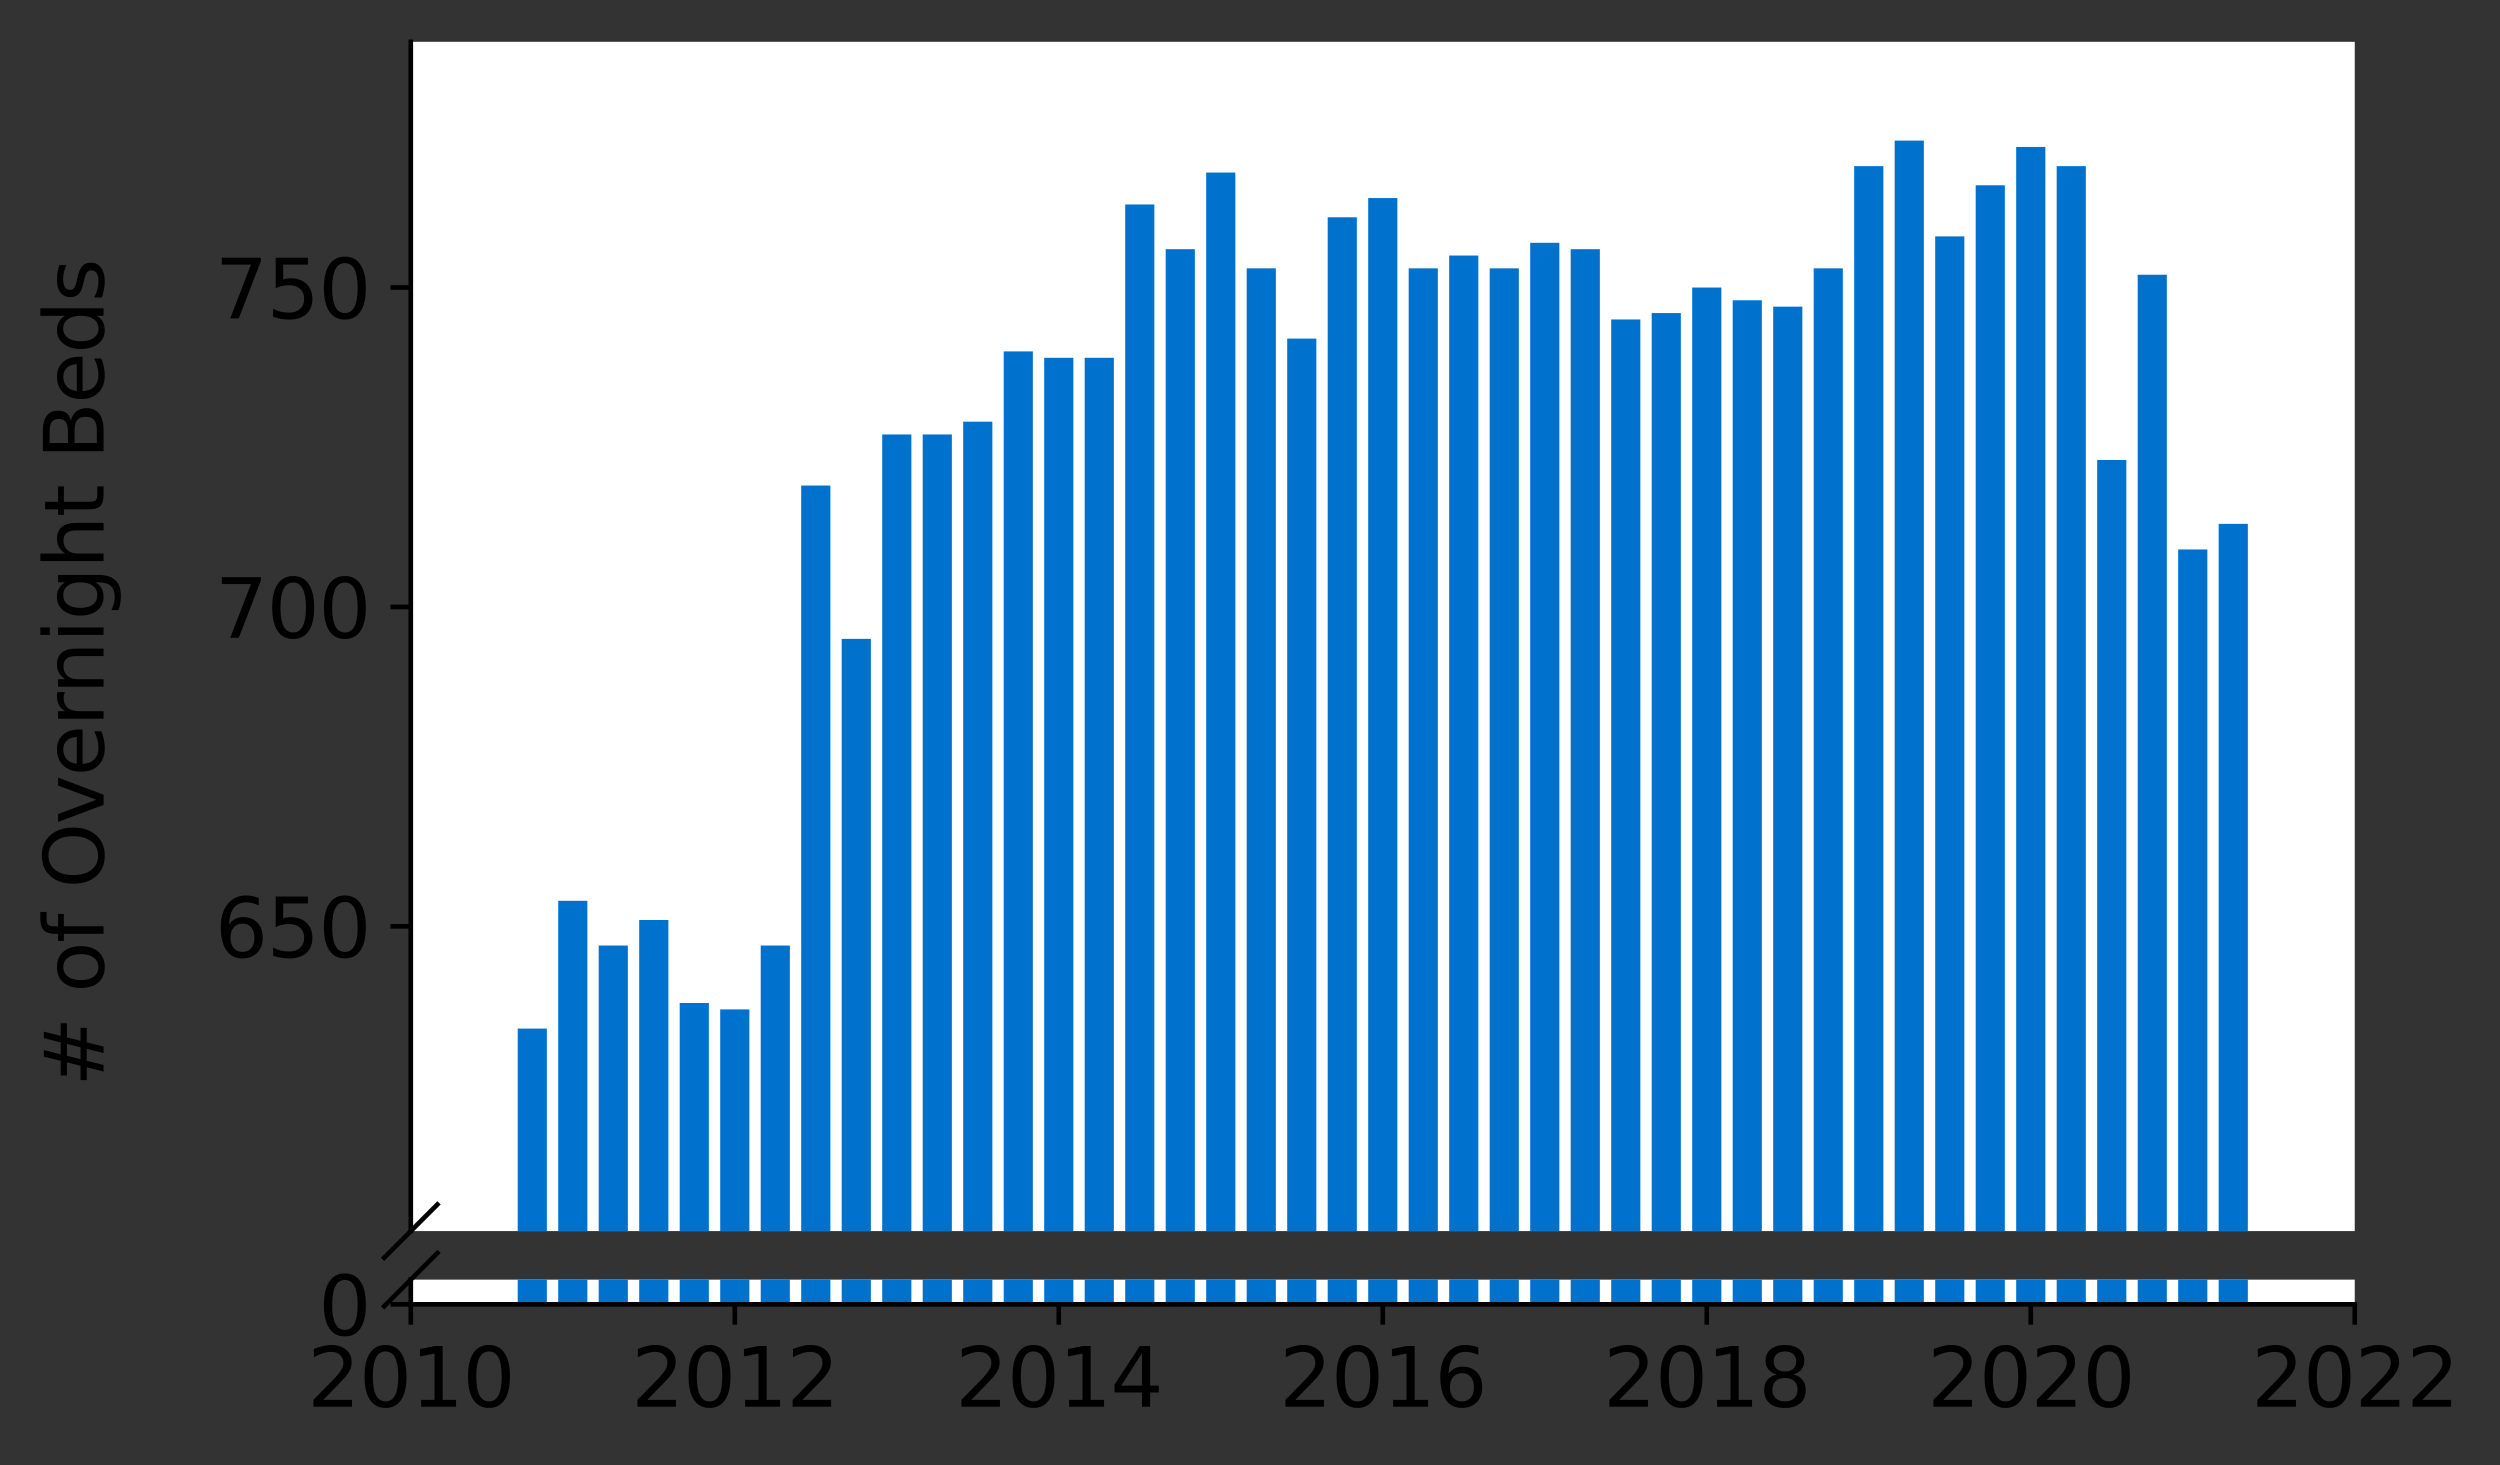 <?xml version="1.0" encoding="utf-8" standalone="no"?>
<!DOCTYPE svg PUBLIC "-//W3C//DTD SVG 1.1//EN"
  "http://www.w3.org/Graphics/SVG/1.1/DTD/svg11.dtd">
<svg height="252.389pt" version="1.1" viewBox="0 0 430.564 252.389" width="430.564pt" xmlns="http://www.w3.org/2000/svg" xmlns:xlink="http://www.w3.org/1999/xlink">
 <rect x="0" y="0" width="430.564" height="252.389" fill="#333333" stroke="none"/>
 <defs>
  <style type="text/css">*{stroke-linecap:butt;stroke-linejoin:round;}</style>
 </defs>
 <g id="figure_1">
  <g id="patch_1">
   <path d="M 0 252.389 
L 430.564 252.389 
L 430.564 0 
L 0 0 
z
" style="fill:none;"/>
  </g>
  <g id="axes_1">
   <g id="patch_2">
    <path d="M 70.749 212.024 
L 405.549 212.024 
L 405.549 7.2 
L 70.749 7.2 
z
" style="fill:#ffffff;"/>
   </g>
   <g id="patch_3">
    <path clip-path="url(#paa8c47bc94)" d="M 382.113 874.711 
L 387.135 874.711 
L 387.135 90.226 
L 382.113 90.226 
z
" style="fill:#0072ce;"/>
   </g>
   <g id="patch_4">
    <path clip-path="url(#paa8c47bc94)" d="M 375.138 874.711 
L 380.16 874.711 
L 380.16 94.627 
L 375.138 94.627 
z
" style="fill:#0072ce;"/>
   </g>
   <g id="patch_5">
    <path clip-path="url(#paa8c47bc94)" d="M 368.163 874.711 
L 373.185 874.711 
L 373.185 47.315 
L 368.163 47.315 
z
" style="fill:#0072ce;"/>
   </g>
   <g id="patch_6">
    <path clip-path="url(#paa8c47bc94)" d="M 361.188 874.711 
L 366.21 874.711 
L 366.21 79.223 
L 361.188 79.223 
z
" style="fill:#0072ce;"/>
   </g>
   <g id="patch_7">
    <path clip-path="url(#paa8c47bc94)" d="M 354.213 874.711 
L 359.235 874.711 
L 359.235 28.611 
L 354.213 28.611 
z
" style="fill:#0072ce;"/>
   </g>
   <g id="patch_8">
    <path clip-path="url(#paa8c47bc94)" d="M 347.238 874.711 
L 352.26 874.711 
L 352.26 25.31 
L 347.238 25.31 
z
" style="fill:#0072ce;"/>
   </g>
   <g id="patch_9">
    <path clip-path="url(#paa8c47bc94)" d="M 340.263 874.711 
L 345.285 874.711 
L 345.285 31.912 
L 340.263 31.912 
z
" style="fill:#0072ce;"/>
   </g>
   <g id="patch_10">
    <path clip-path="url(#paa8c47bc94)" d="M 333.288 874.711 
L 338.31 874.711 
L 338.31 40.714 
L 333.288 40.714 
z
" style="fill:#0072ce;"/>
   </g>
   <g id="patch_11">
    <path clip-path="url(#paa8c47bc94)" d="M 326.313 874.711 
L 331.335 874.711 
L 331.335 24.21 
L 326.313 24.21 
z
" style="fill:#0072ce;"/>
   </g>
   <g id="patch_12">
    <path clip-path="url(#paa8c47bc94)" d="M 319.338 874.711 
L 324.36 874.711 
L 324.36 28.611 
L 319.338 28.611 
z
" style="fill:#0072ce;"/>
   </g>
   <g id="patch_13">
    <path clip-path="url(#paa8c47bc94)" d="M 312.363 874.711 
L 317.385 874.711 
L 317.385 46.215 
L 312.363 46.215 
z
" style="fill:#0072ce;"/>
   </g>
   <g id="patch_14">
    <path clip-path="url(#paa8c47bc94)" d="M 305.388 874.711 
L 310.41 874.711 
L 310.41 52.817 
L 305.388 52.817 
z
" style="fill:#0072ce;"/>
   </g>
   <g id="patch_15">
    <path clip-path="url(#paa8c47bc94)" d="M 298.413 874.711 
L 303.435 874.711 
L 303.435 51.717 
L 298.413 51.717 
z
" style="fill:#0072ce;"/>
   </g>
   <g id="patch_16">
    <path clip-path="url(#paa8c47bc94)" d="M 291.438 874.711 
L 296.46 874.711 
L 296.46 49.516 
L 291.438 49.516 
z
" style="fill:#0072ce;"/>
   </g>
   <g id="patch_17">
    <path clip-path="url(#paa8c47bc94)" d="M 284.463 874.711 
L 289.485 874.711 
L 289.485 53.917 
L 284.463 53.917 
z
" style="fill:#0072ce;"/>
   </g>
   <g id="patch_18">
    <path clip-path="url(#paa8c47bc94)" d="M 277.488 874.711 
L 282.51 874.711 
L 282.51 55.017 
L 277.488 55.017 
z
" style="fill:#0072ce;"/>
   </g>
   <g id="patch_19">
    <path clip-path="url(#paa8c47bc94)" d="M 270.513 874.711 
L 275.535 874.711 
L 275.535 42.914 
L 270.513 42.914 
z
" style="fill:#0072ce;"/>
   </g>
   <g id="patch_20">
    <path clip-path="url(#paa8c47bc94)" d="M 263.538 874.711 
L 268.56 874.711 
L 268.56 41.814 
L 263.538 41.814 
z
" style="fill:#0072ce;"/>
   </g>
   <g id="patch_21">
    <path clip-path="url(#paa8c47bc94)" d="M 256.563 874.711 
L 261.585 874.711 
L 261.585 46.215 
L 256.563 46.215 
z
" style="fill:#0072ce;"/>
   </g>
   <g id="patch_22">
    <path clip-path="url(#paa8c47bc94)" d="M 249.588 874.711 
L 254.61 874.711 
L 254.61 44.015 
L 249.588 44.015 
z
" style="fill:#0072ce;"/>
   </g>
   <g id="patch_23">
    <path clip-path="url(#paa8c47bc94)" d="M 242.613 874.711 
L 247.635 874.711 
L 247.635 46.215 
L 242.613 46.215 
z
" style="fill:#0072ce;"/>
   </g>
   <g id="patch_24">
    <path clip-path="url(#paa8c47bc94)" d="M 235.638 874.711 
L 240.66 874.711 
L 240.66 34.112 
L 235.638 34.112 
z
" style="fill:#0072ce;"/>
   </g>
   <g id="patch_25">
    <path clip-path="url(#paa8c47bc94)" d="M 228.663 874.711 
L 233.685 874.711 
L 233.685 37.413 
L 228.663 37.413 
z
" style="fill:#0072ce;"/>
   </g>
   <g id="patch_26">
    <path clip-path="url(#paa8c47bc94)" d="M 221.688 874.711 
L 226.71 874.711 
L 226.71 58.318 
L 221.688 58.318 
z
" style="fill:#0072ce;"/>
   </g>
   <g id="patch_27">
    <path clip-path="url(#paa8c47bc94)" d="M 214.713 874.711 
L 219.735 874.711 
L 219.735 46.215 
L 214.713 46.215 
z
" style="fill:#0072ce;"/>
   </g>
   <g id="patch_28">
    <path clip-path="url(#paa8c47bc94)" d="M 207.738 874.711 
L 212.76 874.711 
L 212.76 29.711 
L 207.738 29.711 
z
" style="fill:#0072ce;"/>
   </g>
   <g id="patch_29">
    <path clip-path="url(#paa8c47bc94)" d="M 200.763 874.711 
L 205.785 874.711 
L 205.785 42.914 
L 200.763 42.914 
z
" style="fill:#0072ce;"/>
   </g>
   <g id="patch_30">
    <path clip-path="url(#paa8c47bc94)" d="M 193.788 874.711 
L 198.81 874.711 
L 198.81 35.213 
L 193.788 35.213 
z
" style="fill:#0072ce;"/>
   </g>
   <g id="patch_31">
    <path clip-path="url(#paa8c47bc94)" d="M 186.813 874.711 
L 191.835 874.711 
L 191.835 61.619 
L 186.813 61.619 
z
" style="fill:#0072ce;"/>
   </g>
   <g id="patch_32">
    <path clip-path="url(#paa8c47bc94)" d="M 179.838 874.711 
L 184.86 874.711 
L 184.86 61.619 
L 179.838 61.619 
z
" style="fill:#0072ce;"/>
   </g>
   <g id="patch_33">
    <path clip-path="url(#paa8c47bc94)" d="M 172.863 874.711 
L 177.885 874.711 
L 177.885 60.519 
L 172.863 60.519 
z
" style="fill:#0072ce;"/>
   </g>
   <g id="patch_34">
    <path clip-path="url(#paa8c47bc94)" d="M 165.888 874.711 
L 170.91 874.711 
L 170.91 72.621 
L 165.888 72.621 
z
" style="fill:#0072ce;"/>
   </g>
   <g id="patch_35">
    <path clip-path="url(#paa8c47bc94)" d="M 158.913 874.711 
L 163.935 874.711 
L 163.935 74.822 
L 158.913 74.822 
z
" style="fill:#0072ce;"/>
   </g>
   <g id="patch_36">
    <path clip-path="url(#paa8c47bc94)" d="M 151.938 874.711 
L 156.96 874.711 
L 156.96 74.822 
L 151.938 74.822 
z
" style="fill:#0072ce;"/>
   </g>
   <g id="patch_37">
    <path clip-path="url(#paa8c47bc94)" d="M 144.963 874.711 
L 149.985 874.711 
L 149.985 110.03 
L 144.963 110.03 
z
" style="fill:#0072ce;"/>
   </g>
   <g id="patch_38">
    <path clip-path="url(#paa8c47bc94)" d="M 137.988 874.711 
L 143.01 874.711 
L 143.01 83.624 
L 137.988 83.624 
z
" style="fill:#0072ce;"/>
   </g>
   <g id="patch_39">
    <path clip-path="url(#paa8c47bc94)" d="M 131.013 874.711 
L 136.035 874.711 
L 136.035 162.843 
L 131.013 162.843 
z
" style="fill:#0072ce;"/>
   </g>
   <g id="patch_40">
    <path clip-path="url(#paa8c47bc94)" d="M 124.038 874.711 
L 129.06 874.711 
L 129.06 173.845 
L 124.038 173.845 
z
" style="fill:#0072ce;"/>
   </g>
   <g id="patch_41">
    <path clip-path="url(#paa8c47bc94)" d="M 117.063 874.711 
L 122.085 874.711 
L 122.085 172.745 
L 117.063 172.745 
z
" style="fill:#0072ce;"/>
   </g>
   <g id="patch_42">
    <path clip-path="url(#paa8c47bc94)" d="M 110.088 874.711 
L 115.11 874.711 
L 115.11 158.442 
L 110.088 158.442 
z
" style="fill:#0072ce;"/>
   </g>
   <g id="patch_43">
    <path clip-path="url(#paa8c47bc94)" d="M 103.113 874.711 
L 108.135 874.711 
L 108.135 162.843 
L 103.113 162.843 
z
" style="fill:#0072ce;"/>
   </g>
   <g id="patch_44">
    <path clip-path="url(#paa8c47bc94)" d="M 96.138 874.711 
L 101.16 874.711 
L 101.16 155.141 
L 96.138 155.141 
z
" style="fill:#0072ce;"/>
   </g>
   <g id="patch_45">
    <path clip-path="url(#paa8c47bc94)" d="M 89.163 874.711 
L 94.185 874.711 
L 94.185 177.146 
L 89.163 177.146 
z
" style="fill:#0072ce;"/>
   </g>
   <g id="matplotlib.axis_1">
    <g id="xtick_1"/>
    <g id="xtick_2"/>
    <g id="xtick_3"/>
    <g id="xtick_4"/>
    <g id="xtick_5"/>
    <g id="xtick_6"/>
    <g id="xtick_7"/>
   </g>
   <g id="matplotlib.axis_2">
    <g id="ytick_1">
     <g id="line2d_1">
      <defs>
       <path d="M 0 0 
L -3.5 0 
" id="m69e116ef4a" style="stroke:#000000;stroke-width:0.8;"/>
      </defs>
      <g>
       <use style="stroke:#000000;stroke-width:0.8;" x="70.749" xlink:href="#m69e116ef4a" y="159.542"/>
      </g>
     </g>
     <g id="text_1">
      <!-- 650 -->
      <g transform="translate(37.027 164.861)scale(0.14 -0.14)">
       <defs>
        <path d="M 2113 2584 
Q 1688 2584 1439 2293 
Q 1191 2003 1191 1497 
Q 1191 994 1439 701 
Q 1688 409 2113 409 
Q 2538 409 2786 701 
Q 3034 994 3034 1497 
Q 3034 2003 2786 2293 
Q 2538 2584 2113 2584 
z
M 3366 4563 
L 3366 3988 
Q 3128 4100 2886 4159 
Q 2644 4219 2406 4219 
Q 1781 4219 1451 3797 
Q 1122 3375 1075 2522 
Q 1259 2794 1537 2939 
Q 1816 3084 2150 3084 
Q 2853 3084 3261 2657 
Q 3669 2231 3669 1497 
Q 3669 778 3244 343 
Q 2819 -91 2113 -91 
Q 1303 -91 875 529 
Q 447 1150 447 2328 
Q 447 3434 972 4092 
Q 1497 4750 2381 4750 
Q 2619 4750 2861 4703 
Q 3103 4656 3366 4563 
z
" id="DejaVuSans-36" transform="scale(0.016)"/>
        <path d="M 691 4666 
L 3169 4666 
L 3169 4134 
L 1269 4134 
L 1269 2991 
Q 1406 3038 1543 3061 
Q 1681 3084 1819 3084 
Q 2600 3084 3056 2656 
Q 3513 2228 3513 1497 
Q 3513 744 3044 326 
Q 2575 -91 1722 -91 
Q 1428 -91 1123 -41 
Q 819 9 494 109 
L 494 744 
Q 775 591 1075 516 
Q 1375 441 1709 441 
Q 2250 441 2565 725 
Q 2881 1009 2881 1497 
Q 2881 1984 2565 2268 
Q 2250 2553 1709 2553 
Q 1456 2553 1204 2497 
Q 953 2441 691 2322 
L 691 4666 
z
" id="DejaVuSans-35" transform="scale(0.016)"/>
        <path d="M 2034 4250 
Q 1547 4250 1301 3770 
Q 1056 3291 1056 2328 
Q 1056 1369 1301 889 
Q 1547 409 2034 409 
Q 2525 409 2770 889 
Q 3016 1369 3016 2328 
Q 3016 3291 2770 3770 
Q 2525 4250 2034 4250 
z
M 2034 4750 
Q 2819 4750 3233 4129 
Q 3647 3509 3647 2328 
Q 3647 1150 3233 529 
Q 2819 -91 2034 -91 
Q 1250 -91 836 529 
Q 422 1150 422 2328 
Q 422 3509 836 4129 
Q 1250 4750 2034 4750 
z
" id="DejaVuSans-30" transform="scale(0.016)"/>
       </defs>
       <use xlink:href="#DejaVuSans-36"/>
       <use x="63.623" xlink:href="#DejaVuSans-35"/>
       <use x="127.246" xlink:href="#DejaVuSans-30"/>
      </g>
     </g>
    </g>
    <g id="ytick_2">
     <g id="line2d_2">
      <g>
       <use style="stroke:#000000;stroke-width:0.8;" x="70.749" xlink:href="#m69e116ef4a" y="104.529"/>
      </g>
     </g>
     <g id="text_2">
      <!-- 700 -->
      <g transform="translate(37.027 109.848)scale(0.14 -0.14)">
       <defs>
        <path d="M 525 4666 
L 3525 4666 
L 3525 4397 
L 1831 0 
L 1172 0 
L 2766 4134 
L 525 4134 
L 525 4666 
z
" id="DejaVuSans-37" transform="scale(0.016)"/>
       </defs>
       <use xlink:href="#DejaVuSans-37"/>
       <use x="63.623" xlink:href="#DejaVuSans-30"/>
       <use x="127.246" xlink:href="#DejaVuSans-30"/>
      </g>
     </g>
    </g>
    <g id="ytick_3">
     <g id="line2d_3">
      <g>
       <use style="stroke:#000000;stroke-width:0.8;" x="70.749" xlink:href="#m69e116ef4a" y="49.516"/>
      </g>
     </g>
     <g id="text_3">
      <!-- 750 -->
      <g transform="translate(37.027 54.835)scale(0.14 -0.14)">
       <use xlink:href="#DejaVuSans-37"/>
       <use x="63.623" xlink:href="#DejaVuSans-35"/>
       <use x="127.246" xlink:href="#DejaVuSans-30"/>
      </g>
     </g>
    </g>
   </g>
   <g id="line2d_4">
    <path d="M 66.167 216.606 
L 75.331 207.442 
" style="fill:none;stroke:#000000;stroke-linecap:square;stroke-width:0.8;"/>
   </g>
   <g id="patch_46">
    <path d="M 70.749 212.024 
L 70.749 7.2 
" style="fill:none;stroke:#000000;stroke-linecap:square;stroke-linejoin:miter;stroke-width:0.8;"/>
   </g>
  </g>
  <g id="axes_2">
   <g id="patch_47">
    <path d="M 70.749 224.64 
L 405.549 224.64 
L 405.549 220.387 
L 70.749 220.387 
z
" style="fill:#ffffff;"/>
   </g>
   <g id="patch_48">
    <path clip-path="url(#pc43a16f950)" d="M 382.113 224.64 
L 387.135 224.64 
L 387.135 -559.845 
L 382.113 -559.845 
z
" style="fill:#0072ce;"/>
   </g>
   <g id="patch_49">
    <path clip-path="url(#pc43a16f950)" d="M 375.138 224.64 
L 380.16 224.64 
L 380.16 -555.444 
L 375.138 -555.444 
z
" style="fill:#0072ce;"/>
   </g>
   <g id="patch_50">
    <path clip-path="url(#pc43a16f950)" d="M 368.163 224.64 
L 373.185 224.64 
L 373.185 -602.756 
L 368.163 -602.756 
z
" style="fill:#0072ce;"/>
   </g>
   <g id="patch_51">
    <path clip-path="url(#pc43a16f950)" d="M 361.188 224.64 
L 366.21 224.64 
L 366.21 -570.848 
L 361.188 -570.848 
z
" style="fill:#0072ce;"/>
   </g>
   <g id="patch_52">
    <path clip-path="url(#pc43a16f950)" d="M 354.213 224.64 
L 359.235 224.64 
L 359.235 -621.46 
L 354.213 -621.46 
z
" style="fill:#0072ce;"/>
   </g>
   <g id="patch_53">
    <path clip-path="url(#pc43a16f950)" d="M 347.238 224.64 
L 352.26 224.64 
L 352.26 -624.761 
L 347.238 -624.761 
z
" style="fill:#0072ce;"/>
   </g>
   <g id="patch_54">
    <path clip-path="url(#pc43a16f950)" d="M 340.263 224.64 
L 345.285 224.64 
L 345.285 -618.159 
L 340.263 -618.159 
z
" style="fill:#0072ce;"/>
   </g>
   <g id="patch_55">
    <path clip-path="url(#pc43a16f950)" d="M 333.288 224.64 
L 338.31 224.64 
L 338.31 -609.357 
L 333.288 -609.357 
z
" style="fill:#0072ce;"/>
   </g>
   <g id="patch_56">
    <path clip-path="url(#pc43a16f950)" d="M 326.313 224.64 
L 331.335 224.64 
L 331.335 -625.861 
L 326.313 -625.861 
z
" style="fill:#0072ce;"/>
   </g>
   <g id="patch_57">
    <path clip-path="url(#pc43a16f950)" d="M 319.338 224.64 
L 324.36 224.64 
L 324.36 -621.46 
L 319.338 -621.46 
z
" style="fill:#0072ce;"/>
   </g>
   <g id="patch_58">
    <path clip-path="url(#pc43a16f950)" d="M 312.363 224.64 
L 317.385 224.64 
L 317.385 -603.856 
L 312.363 -603.856 
z
" style="fill:#0072ce;"/>
   </g>
   <g id="patch_59">
    <path clip-path="url(#pc43a16f950)" d="M 305.388 224.64 
L 310.41 224.64 
L 310.41 -597.254 
L 305.388 -597.254 
z
" style="fill:#0072ce;"/>
   </g>
   <g id="patch_60">
    <path clip-path="url(#pc43a16f950)" d="M 298.413 224.64 
L 303.435 224.64 
L 303.435 -598.355 
L 298.413 -598.355 
z
" style="fill:#0072ce;"/>
   </g>
   <g id="patch_61">
    <path clip-path="url(#pc43a16f950)" d="M 291.438 224.64 
L 296.46 224.64 
L 296.46 -600.555 
L 291.438 -600.555 
z
" style="fill:#0072ce;"/>
   </g>
   <g id="patch_62">
    <path clip-path="url(#pc43a16f950)" d="M 284.463 224.64 
L 289.485 224.64 
L 289.485 -596.154 
L 284.463 -596.154 
z
" style="fill:#0072ce;"/>
   </g>
   <g id="patch_63">
    <path clip-path="url(#pc43a16f950)" d="M 277.488 224.64 
L 282.51 224.64 
L 282.51 -595.054 
L 277.488 -595.054 
z
" style="fill:#0072ce;"/>
   </g>
   <g id="patch_64">
    <path clip-path="url(#pc43a16f950)" d="M 270.513 224.64 
L 275.535 224.64 
L 275.535 -607.157 
L 270.513 -607.157 
z
" style="fill:#0072ce;"/>
   </g>
   <g id="patch_65">
    <path clip-path="url(#pc43a16f950)" d="M 263.538 224.64 
L 268.56 224.64 
L 268.56 -608.257 
L 263.538 -608.257 
z
" style="fill:#0072ce;"/>
   </g>
   <g id="patch_66">
    <path clip-path="url(#pc43a16f950)" d="M 256.563 224.64 
L 261.585 224.64 
L 261.585 -603.856 
L 256.563 -603.856 
z
" style="fill:#0072ce;"/>
   </g>
   <g id="patch_67">
    <path clip-path="url(#pc43a16f950)" d="M 249.588 224.64 
L 254.61 224.64 
L 254.61 -606.056 
L 249.588 -606.056 
z
" style="fill:#0072ce;"/>
   </g>
   <g id="patch_68">
    <path clip-path="url(#pc43a16f950)" d="M 242.613 224.64 
L 247.635 224.64 
L 247.635 -603.856 
L 242.613 -603.856 
z
" style="fill:#0072ce;"/>
   </g>
   <g id="patch_69">
    <path clip-path="url(#pc43a16f950)" d="M 235.638 224.64 
L 240.66 224.64 
L 240.66 -615.959 
L 235.638 -615.959 
z
" style="fill:#0072ce;"/>
   </g>
   <g id="patch_70">
    <path clip-path="url(#pc43a16f950)" d="M 228.663 224.64 
L 233.685 224.64 
L 233.685 -612.658 
L 228.663 -612.658 
z
" style="fill:#0072ce;"/>
   </g>
   <g id="patch_71">
    <path clip-path="url(#pc43a16f950)" d="M 221.688 224.64 
L 226.71 224.64 
L 226.71 -591.753 
L 221.688 -591.753 
z
" style="fill:#0072ce;"/>
   </g>
   <g id="patch_72">
    <path clip-path="url(#pc43a16f950)" d="M 214.713 224.64 
L 219.735 224.64 
L 219.735 -603.856 
L 214.713 -603.856 
z
" style="fill:#0072ce;"/>
   </g>
   <g id="patch_73">
    <path clip-path="url(#pc43a16f950)" d="M 207.738 224.64 
L 212.76 224.64 
L 212.76 -620.36 
L 207.738 -620.36 
z
" style="fill:#0072ce;"/>
   </g>
   <g id="patch_74">
    <path clip-path="url(#pc43a16f950)" d="M 200.763 224.64 
L 205.785 224.64 
L 205.785 -607.157 
L 200.763 -607.157 
z
" style="fill:#0072ce;"/>
   </g>
   <g id="patch_75">
    <path clip-path="url(#pc43a16f950)" d="M 193.788 224.64 
L 198.81 224.64 
L 198.81 -614.858 
L 193.788 -614.858 
z
" style="fill:#0072ce;"/>
   </g>
   <g id="patch_76">
    <path clip-path="url(#pc43a16f950)" d="M 186.813 224.64 
L 191.835 224.64 
L 191.835 -588.452 
L 186.813 -588.452 
z
" style="fill:#0072ce;"/>
   </g>
   <g id="patch_77">
    <path clip-path="url(#pc43a16f950)" d="M 179.838 224.64 
L 184.86 224.64 
L 184.86 -588.452 
L 179.838 -588.452 
z
" style="fill:#0072ce;"/>
   </g>
   <g id="patch_78">
    <path clip-path="url(#pc43a16f950)" d="M 172.863 224.64 
L 177.885 224.64 
L 177.885 -589.552 
L 172.863 -589.552 
z
" style="fill:#0072ce;"/>
   </g>
   <g id="patch_79">
    <path clip-path="url(#pc43a16f950)" d="M 165.888 224.64 
L 170.91 224.64 
L 170.91 -577.45 
L 165.888 -577.45 
z
" style="fill:#0072ce;"/>
   </g>
   <g id="patch_80">
    <path clip-path="url(#pc43a16f950)" d="M 158.913 224.64 
L 163.935 224.64 
L 163.935 -575.249 
L 158.913 -575.249 
z
" style="fill:#0072ce;"/>
   </g>
   <g id="patch_81">
    <path clip-path="url(#pc43a16f950)" d="M 151.938 224.64 
L 156.96 224.64 
L 156.96 -575.249 
L 151.938 -575.249 
z
" style="fill:#0072ce;"/>
   </g>
   <g id="patch_82">
    <path clip-path="url(#pc43a16f950)" d="M 144.963 224.64 
L 149.985 224.64 
L 149.985 -540.041 
L 144.963 -540.041 
z
" style="fill:#0072ce;"/>
   </g>
   <g id="patch_83">
    <path clip-path="url(#pc43a16f950)" d="M 137.988 224.64 
L 143.01 224.64 
L 143.01 -566.447 
L 137.988 -566.447 
z
" style="fill:#0072ce;"/>
   </g>
   <g id="patch_84">
    <path clip-path="url(#pc43a16f950)" d="M 131.013 224.64 
L 136.035 224.64 
L 136.035 -487.228 
L 131.013 -487.228 
z
" style="fill:#0072ce;"/>
   </g>
   <g id="patch_85">
    <path clip-path="url(#pc43a16f950)" d="M 124.038 224.64 
L 129.06 224.64 
L 129.06 -476.226 
L 124.038 -476.226 
z
" style="fill:#0072ce;"/>
   </g>
   <g id="patch_86">
    <path clip-path="url(#pc43a16f950)" d="M 117.063 224.64 
L 122.085 224.64 
L 122.085 -477.326 
L 117.063 -477.326 
z
" style="fill:#0072ce;"/>
   </g>
   <g id="patch_87">
    <path clip-path="url(#pc43a16f950)" d="M 110.088 224.64 
L 115.11 224.64 
L 115.11 -491.629 
L 110.088 -491.629 
z
" style="fill:#0072ce;"/>
   </g>
   <g id="patch_88">
    <path clip-path="url(#pc43a16f950)" d="M 103.113 224.64 
L 108.135 224.64 
L 108.135 -487.228 
L 103.113 -487.228 
z
" style="fill:#0072ce;"/>
   </g>
   <g id="patch_89">
    <path clip-path="url(#pc43a16f950)" d="M 96.138 224.64 
L 101.16 224.64 
L 101.16 -494.93 
L 96.138 -494.93 
z
" style="fill:#0072ce;"/>
   </g>
   <g id="patch_90">
    <path clip-path="url(#pc43a16f950)" d="M 89.163 224.64 
L 94.185 224.64 
L 94.185 -472.925 
L 89.163 -472.925 
z
" style="fill:#0072ce;"/>
   </g>
   <g id="matplotlib.axis_3">
    <g id="xtick_8">
     <g id="line2d_5">
      <defs>
       <path d="M 0 0 
L 0 3.5 
" id="m0602f5d299" style="stroke:#000000;stroke-width:0.8;"/>
      </defs>
      <g>
       <use style="stroke:#000000;stroke-width:0.8;" x="70.749" xlink:href="#m0602f5d299" y="224.64"/>
      </g>
     </g>
     <g id="text_4">
      <!-- 2010 -->
      <g transform="translate(52.934 242.278)scale(0.14 -0.14)">
       <defs>
        <path d="M 1228 531 
L 3431 531 
L 3431 0 
L 469 0 
L 469 531 
Q 828 903 1448 1529 
Q 2069 2156 2228 2338 
Q 2531 2678 2651 2914 
Q 2772 3150 2772 3378 
Q 2772 3750 2511 3984 
Q 2250 4219 1831 4219 
Q 1534 4219 1204 4116 
Q 875 4013 500 3803 
L 500 4441 
Q 881 4594 1212 4672 
Q 1544 4750 1819 4750 
Q 2544 4750 2975 4387 
Q 3406 4025 3406 3419 
Q 3406 3131 3298 2873 
Q 3191 2616 2906 2266 
Q 2828 2175 2409 1742 
Q 1991 1309 1228 531 
z
" id="DejaVuSans-32" transform="scale(0.016)"/>
        <path d="M 794 531 
L 1825 531 
L 1825 4091 
L 703 3866 
L 703 4441 
L 1819 4666 
L 2450 4666 
L 2450 531 
L 3481 531 
L 3481 0 
L 794 0 
L 794 531 
z
" id="DejaVuSans-31" transform="scale(0.016)"/>
       </defs>
       <use xlink:href="#DejaVuSans-32"/>
       <use x="63.623" xlink:href="#DejaVuSans-30"/>
       <use x="127.246" xlink:href="#DejaVuSans-31"/>
       <use x="190.869" xlink:href="#DejaVuSans-30"/>
      </g>
     </g>
    </g>
    <g id="xtick_9">
     <g id="line2d_6">
      <g>
       <use style="stroke:#000000;stroke-width:0.8;" x="126.549" xlink:href="#m0602f5d299" y="224.64"/>
      </g>
     </g>
     <g id="text_5">
      <!-- 2012 -->
      <g transform="translate(108.734 242.278)scale(0.14 -0.14)">
       <use xlink:href="#DejaVuSans-32"/>
       <use x="63.623" xlink:href="#DejaVuSans-30"/>
       <use x="127.246" xlink:href="#DejaVuSans-31"/>
       <use x="190.869" xlink:href="#DejaVuSans-32"/>
      </g>
     </g>
    </g>
    <g id="xtick_10">
     <g id="line2d_7">
      <g>
       <use style="stroke:#000000;stroke-width:0.8;" x="182.349" xlink:href="#m0602f5d299" y="224.64"/>
      </g>
     </g>
     <g id="text_6">
      <!-- 2014 -->
      <g transform="translate(164.534 242.278)scale(0.14 -0.14)">
       <defs>
        <path d="M 2419 4116 
L 825 1625 
L 2419 1625 
L 2419 4116 
z
M 2253 4666 
L 3047 4666 
L 3047 1625 
L 3713 1625 
L 3713 1100 
L 3047 1100 
L 3047 0 
L 2419 0 
L 2419 1100 
L 313 1100 
L 313 1709 
L 2253 4666 
z
" id="DejaVuSans-34" transform="scale(0.016)"/>
       </defs>
       <use xlink:href="#DejaVuSans-32"/>
       <use x="63.623" xlink:href="#DejaVuSans-30"/>
       <use x="127.246" xlink:href="#DejaVuSans-31"/>
       <use x="190.869" xlink:href="#DejaVuSans-34"/>
      </g>
     </g>
    </g>
    <g id="xtick_11">
     <g id="line2d_8">
      <g>
       <use style="stroke:#000000;stroke-width:0.8;" x="238.149" xlink:href="#m0602f5d299" y="224.64"/>
      </g>
     </g>
     <g id="text_7">
      <!-- 2016 -->
      <g transform="translate(220.334 242.278)scale(0.14 -0.14)">
       <use xlink:href="#DejaVuSans-32"/>
       <use x="63.623" xlink:href="#DejaVuSans-30"/>
       <use x="127.246" xlink:href="#DejaVuSans-31"/>
       <use x="190.869" xlink:href="#DejaVuSans-36"/>
      </g>
     </g>
    </g>
    <g id="xtick_12">
     <g id="line2d_9">
      <g>
       <use style="stroke:#000000;stroke-width:0.8;" x="293.949" xlink:href="#m0602f5d299" y="224.64"/>
      </g>
     </g>
     <g id="text_8">
      <!-- 2018 -->
      <g transform="translate(276.134 242.278)scale(0.14 -0.14)">
       <defs>
        <path d="M 2034 2216 
Q 1584 2216 1326 1975 
Q 1069 1734 1069 1313 
Q 1069 891 1326 650 
Q 1584 409 2034 409 
Q 2484 409 2743 651 
Q 3003 894 3003 1313 
Q 3003 1734 2745 1975 
Q 2488 2216 2034 2216 
z
M 1403 2484 
Q 997 2584 770 2862 
Q 544 3141 544 3541 
Q 544 4100 942 4425 
Q 1341 4750 2034 4750 
Q 2731 4750 3128 4425 
Q 3525 4100 3525 3541 
Q 3525 3141 3298 2862 
Q 3072 2584 2669 2484 
Q 3125 2378 3379 2068 
Q 3634 1759 3634 1313 
Q 3634 634 3220 271 
Q 2806 -91 2034 -91 
Q 1263 -91 848 271 
Q 434 634 434 1313 
Q 434 1759 690 2068 
Q 947 2378 1403 2484 
z
M 1172 3481 
Q 1172 3119 1398 2916 
Q 1625 2713 2034 2713 
Q 2441 2713 2670 2916 
Q 2900 3119 2900 3481 
Q 2900 3844 2670 4047 
Q 2441 4250 2034 4250 
Q 1625 4250 1398 4047 
Q 1172 3844 1172 3481 
z
" id="DejaVuSans-38" transform="scale(0.016)"/>
       </defs>
       <use xlink:href="#DejaVuSans-32"/>
       <use x="63.623" xlink:href="#DejaVuSans-30"/>
       <use x="127.246" xlink:href="#DejaVuSans-31"/>
       <use x="190.869" xlink:href="#DejaVuSans-38"/>
      </g>
     </g>
    </g>
    <g id="xtick_13">
     <g id="line2d_10">
      <g>
       <use style="stroke:#000000;stroke-width:0.8;" x="349.749" xlink:href="#m0602f5d299" y="224.64"/>
      </g>
     </g>
     <g id="text_9">
      <!-- 2020 -->
      <g transform="translate(331.934 242.278)scale(0.14 -0.14)">
       <use xlink:href="#DejaVuSans-32"/>
       <use x="63.623" xlink:href="#DejaVuSans-30"/>
       <use x="127.246" xlink:href="#DejaVuSans-32"/>
       <use x="190.869" xlink:href="#DejaVuSans-30"/>
      </g>
     </g>
    </g>
    <g id="xtick_14">
     <g id="line2d_11">
      <g>
       <use style="stroke:#000000;stroke-width:0.8;" x="405.549" xlink:href="#m0602f5d299" y="224.64"/>
      </g>
     </g>
     <g id="text_10">
      <!-- 2022 -->
      <g transform="translate(387.734 242.278)scale(0.14 -0.14)">
       <use xlink:href="#DejaVuSans-32"/>
       <use x="63.623" xlink:href="#DejaVuSans-30"/>
       <use x="127.246" xlink:href="#DejaVuSans-32"/>
       <use x="190.869" xlink:href="#DejaVuSans-32"/>
      </g>
     </g>
    </g>
   </g>
   <g id="matplotlib.axis_4">
    <g id="ytick_4">
     <g id="line2d_12">
      <g>
       <use style="stroke:#000000;stroke-width:0.8;" x="70.749" xlink:href="#m69e116ef4a" y="224.64"/>
      </g>
     </g>
     <g id="text_11">
      <!-- 0 -->
      <g transform="translate(54.842 229.959)scale(0.14 -0.14)">
       <use xlink:href="#DejaVuSans-30"/>
      </g>
     </g>
    </g>
   </g>
   <g id="line2d_13">
    <path d="M 66.167 224.97 
L 75.331 215.805 
" style="fill:none;stroke:#000000;stroke-linecap:square;stroke-width:0.8;"/>
   </g>
   <g id="patch_91">
    <path d="M 70.749 224.64 
L 70.749 220.387 
" style="fill:none;stroke:#000000;stroke-linecap:square;stroke-linejoin:miter;stroke-width:0.8;"/>
   </g>
   <g id="patch_92">
    <path d="M 70.749 224.64 
L 405.549 224.64 
" style="fill:none;stroke:#000000;stroke-linecap:square;stroke-linejoin:miter;stroke-width:0.8;"/>
   </g>
  </g>
  <g id="axes_3">
   <g id="patch_93">
    <path d="M 70.749 224.64 
L 405.549 224.64 
L 405.549 7.2 
L 70.749 7.2 
z
" style="fill:none;"/>
   </g>
   <g id="matplotlib.axis_5"/>
   <g id="matplotlib.axis_6">
    <g id="text_12">
     <!-- # of Overnight Beds -->
     <g transform="translate(17.838 187.129)rotate(-90)scale(0.14 -0.14)">
      <defs>
       <path d="M 3272 2816 
L 2363 2816 
L 2100 1772 
L 3016 1772 
L 3272 2816 
z
M 2803 4594 
L 2478 3297 
L 3391 3297 
L 3719 4594 
L 4219 4594 
L 3897 3297 
L 4872 3297 
L 4872 2816 
L 3775 2816 
L 3519 1772 
L 4513 1772 
L 4513 1294 
L 3397 1294 
L 3072 0 
L 2572 0 
L 2894 1294 
L 1978 1294 
L 1656 0 
L 1153 0 
L 1478 1294 
L 494 1294 
L 494 1772 
L 1594 1772 
L 1856 2816 
L 850 2816 
L 850 3297 
L 1978 3297 
L 2297 4594 
L 2803 4594 
z
" id="DejaVuSans-23" transform="scale(0.016)"/>
       <path id="DejaVuSans-20" transform="scale(0.016)"/>
       <path d="M 1959 3097 
Q 1497 3097 1228 2736 
Q 959 2375 959 1747 
Q 959 1119 1226 758 
Q 1494 397 1959 397 
Q 2419 397 2687 759 
Q 2956 1122 2956 1747 
Q 2956 2369 2687 2733 
Q 2419 3097 1959 3097 
z
M 1959 3584 
Q 2709 3584 3137 3096 
Q 3566 2609 3566 1747 
Q 3566 888 3137 398 
Q 2709 -91 1959 -91 
Q 1206 -91 779 398 
Q 353 888 353 1747 
Q 353 2609 779 3096 
Q 1206 3584 1959 3584 
z
" id="DejaVuSans-6f" transform="scale(0.016)"/>
       <path d="M 2375 4863 
L 2375 4384 
L 1825 4384 
Q 1516 4384 1395 4259 
Q 1275 4134 1275 3809 
L 1275 3500 
L 2222 3500 
L 2222 3053 
L 1275 3053 
L 1275 0 
L 697 0 
L 697 3053 
L 147 3053 
L 147 3500 
L 697 3500 
L 697 3744 
Q 697 4328 969 4595 
Q 1241 4863 1831 4863 
L 2375 4863 
z
" id="DejaVuSans-66" transform="scale(0.016)"/>
       <path d="M 2522 4238 
Q 1834 4238 1429 3725 
Q 1025 3213 1025 2328 
Q 1025 1447 1429 934 
Q 1834 422 2522 422 
Q 3209 422 3611 934 
Q 4013 1447 4013 2328 
Q 4013 3213 3611 3725 
Q 3209 4238 2522 4238 
z
M 2522 4750 
Q 3503 4750 4090 4092 
Q 4678 3434 4678 2328 
Q 4678 1225 4090 567 
Q 3503 -91 2522 -91 
Q 1538 -91 948 565 
Q 359 1222 359 2328 
Q 359 3434 948 4092 
Q 1538 4750 2522 4750 
z
" id="DejaVuSans-4f" transform="scale(0.016)"/>
       <path d="M 191 3500 
L 800 3500 
L 1894 563 
L 2988 3500 
L 3597 3500 
L 2284 0 
L 1503 0 
L 191 3500 
z
" id="DejaVuSans-76" transform="scale(0.016)"/>
       <path d="M 3597 1894 
L 3597 1613 
L 953 1613 
Q 991 1019 1311 708 
Q 1631 397 2203 397 
Q 2534 397 2845 478 
Q 3156 559 3463 722 
L 3463 178 
Q 3153 47 2828 -22 
Q 2503 -91 2169 -91 
Q 1331 -91 842 396 
Q 353 884 353 1716 
Q 353 2575 817 3079 
Q 1281 3584 2069 3584 
Q 2775 3584 3186 3129 
Q 3597 2675 3597 1894 
z
M 3022 2063 
Q 3016 2534 2758 2815 
Q 2500 3097 2075 3097 
Q 1594 3097 1305 2825 
Q 1016 2553 972 2059 
L 3022 2063 
z
" id="DejaVuSans-65" transform="scale(0.016)"/>
       <path d="M 2631 2963 
Q 2534 3019 2420 3045 
Q 2306 3072 2169 3072 
Q 1681 3072 1420 2755 
Q 1159 2438 1159 1844 
L 1159 0 
L 581 0 
L 581 3500 
L 1159 3500 
L 1159 2956 
Q 1341 3275 1631 3429 
Q 1922 3584 2338 3584 
Q 2397 3584 2469 3576 
Q 2541 3569 2628 3553 
L 2631 2963 
z
" id="DejaVuSans-72" transform="scale(0.016)"/>
       <path d="M 3513 2113 
L 3513 0 
L 2938 0 
L 2938 2094 
Q 2938 2591 2744 2837 
Q 2550 3084 2163 3084 
Q 1697 3084 1428 2787 
Q 1159 2491 1159 1978 
L 1159 0 
L 581 0 
L 581 3500 
L 1159 3500 
L 1159 2956 
Q 1366 3272 1645 3428 
Q 1925 3584 2291 3584 
Q 2894 3584 3203 3211 
Q 3513 2838 3513 2113 
z
" id="DejaVuSans-6e" transform="scale(0.016)"/>
       <path d="M 603 3500 
L 1178 3500 
L 1178 0 
L 603 0 
L 603 3500 
z
M 603 4863 
L 1178 4863 
L 1178 4134 
L 603 4134 
L 603 4863 
z
" id="DejaVuSans-69" transform="scale(0.016)"/>
       <path d="M 2906 1791 
Q 2906 2416 2648 2759 
Q 2391 3103 1925 3103 
Q 1463 3103 1205 2759 
Q 947 2416 947 1791 
Q 947 1169 1205 825 
Q 1463 481 1925 481 
Q 2391 481 2648 825 
Q 2906 1169 2906 1791 
z
M 3481 434 
Q 3481 -459 3084 -895 
Q 2688 -1331 1869 -1331 
Q 1566 -1331 1297 -1286 
Q 1028 -1241 775 -1147 
L 775 -588 
Q 1028 -725 1275 -790 
Q 1522 -856 1778 -856 
Q 2344 -856 2625 -561 
Q 2906 -266 2906 331 
L 2906 616 
Q 2728 306 2450 153 
Q 2172 0 1784 0 
Q 1141 0 747 490 
Q 353 981 353 1791 
Q 353 2603 747 3093 
Q 1141 3584 1784 3584 
Q 2172 3584 2450 3431 
Q 2728 3278 2906 2969 
L 2906 3500 
L 3481 3500 
L 3481 434 
z
" id="DejaVuSans-67" transform="scale(0.016)"/>
       <path d="M 3513 2113 
L 3513 0 
L 2938 0 
L 2938 2094 
Q 2938 2591 2744 2837 
Q 2550 3084 2163 3084 
Q 1697 3084 1428 2787 
Q 1159 2491 1159 1978 
L 1159 0 
L 581 0 
L 581 4863 
L 1159 4863 
L 1159 2956 
Q 1366 3272 1645 3428 
Q 1925 3584 2291 3584 
Q 2894 3584 3203 3211 
Q 3513 2838 3513 2113 
z
" id="DejaVuSans-68" transform="scale(0.016)"/>
       <path d="M 1172 4494 
L 1172 3500 
L 2356 3500 
L 2356 3053 
L 1172 3053 
L 1172 1153 
Q 1172 725 1289 603 
Q 1406 481 1766 481 
L 2356 481 
L 2356 0 
L 1766 0 
Q 1100 0 847 248 
Q 594 497 594 1153 
L 594 3053 
L 172 3053 
L 172 3500 
L 594 3500 
L 594 4494 
L 1172 4494 
z
" id="DejaVuSans-74" transform="scale(0.016)"/>
       <path d="M 1259 2228 
L 1259 519 
L 2272 519 
Q 2781 519 3026 730 
Q 3272 941 3272 1375 
Q 3272 1813 3026 2020 
Q 2781 2228 2272 2228 
L 1259 2228 
z
M 1259 4147 
L 1259 2741 
L 2194 2741 
Q 2656 2741 2882 2914 
Q 3109 3088 3109 3444 
Q 3109 3797 2882 3972 
Q 2656 4147 2194 4147 
L 1259 4147 
z
M 628 4666 
L 2241 4666 
Q 2963 4666 3353 4366 
Q 3744 4066 3744 3513 
Q 3744 3084 3544 2831 
Q 3344 2578 2956 2516 
Q 3422 2416 3680 2098 
Q 3938 1781 3938 1306 
Q 3938 681 3513 340 
Q 3088 0 2303 0 
L 628 0 
L 628 4666 
z
" id="DejaVuSans-42" transform="scale(0.016)"/>
       <path d="M 2906 2969 
L 2906 4863 
L 3481 4863 
L 3481 0 
L 2906 0 
L 2906 525 
Q 2725 213 2448 61 
Q 2172 -91 1784 -91 
Q 1150 -91 751 415 
Q 353 922 353 1747 
Q 353 2572 751 3078 
Q 1150 3584 1784 3584 
Q 2172 3584 2448 3432 
Q 2725 3281 2906 2969 
z
M 947 1747 
Q 947 1113 1208 752 
Q 1469 391 1925 391 
Q 2381 391 2643 752 
Q 2906 1113 2906 1747 
Q 2906 2381 2643 2742 
Q 2381 3103 1925 3103 
Q 1469 3103 1208 2742 
Q 947 2381 947 1747 
z
" id="DejaVuSans-64" transform="scale(0.016)"/>
       <path d="M 2834 3397 
L 2834 2853 
Q 2591 2978 2328 3040 
Q 2066 3103 1784 3103 
Q 1356 3103 1142 2972 
Q 928 2841 928 2578 
Q 928 2378 1081 2264 
Q 1234 2150 1697 2047 
L 1894 2003 
Q 2506 1872 2764 1633 
Q 3022 1394 3022 966 
Q 3022 478 2636 193 
Q 2250 -91 1575 -91 
Q 1294 -91 989 -36 
Q 684 19 347 128 
L 347 722 
Q 666 556 975 473 
Q 1284 391 1588 391 
Q 1994 391 2212 530 
Q 2431 669 2431 922 
Q 2431 1156 2273 1281 
Q 2116 1406 1581 1522 
L 1381 1569 
Q 847 1681 609 1914 
Q 372 2147 372 2553 
Q 372 3047 722 3315 
Q 1072 3584 1716 3584 
Q 2034 3584 2315 3537 
Q 2597 3491 2834 3397 
z
" id="DejaVuSans-73" transform="scale(0.016)"/>
      </defs>
      <use xlink:href="#DejaVuSans-23"/>
      <use x="83.789" xlink:href="#DejaVuSans-20"/>
      <use x="115.576" xlink:href="#DejaVuSans-6f"/>
      <use x="176.758" xlink:href="#DejaVuSans-66"/>
      <use x="211.963" xlink:href="#DejaVuSans-20"/>
      <use x="243.75" xlink:href="#DejaVuSans-4f"/>
      <use x="322.461" xlink:href="#DejaVuSans-76"/>
      <use x="381.641" xlink:href="#DejaVuSans-65"/>
      <use x="443.164" xlink:href="#DejaVuSans-72"/>
      <use x="482.527" xlink:href="#DejaVuSans-6e"/>
      <use x="545.906" xlink:href="#DejaVuSans-69"/>
      <use x="573.689" xlink:href="#DejaVuSans-67"/>
      <use x="637.166" xlink:href="#DejaVuSans-68"/>
      <use x="700.545" xlink:href="#DejaVuSans-74"/>
      <use x="739.754" xlink:href="#DejaVuSans-20"/>
      <use x="771.541" xlink:href="#DejaVuSans-42"/>
      <use x="840.145" xlink:href="#DejaVuSans-65"/>
      <use x="901.668" xlink:href="#DejaVuSans-64"/>
      <use x="965.145" xlink:href="#DejaVuSans-73"/>
     </g>
    </g>
   </g>
  </g>
 </g>
 <defs>
  <clipPath id="paa8c47bc94">
   <rect height="204.824" width="334.8" x="70.749" y="7.2"/>
  </clipPath>
  <clipPath id="pc43a16f950">
   <rect height="4.253" width="334.8" x="70.749" y="220.387"/>
  </clipPath>
 </defs>
</svg>
